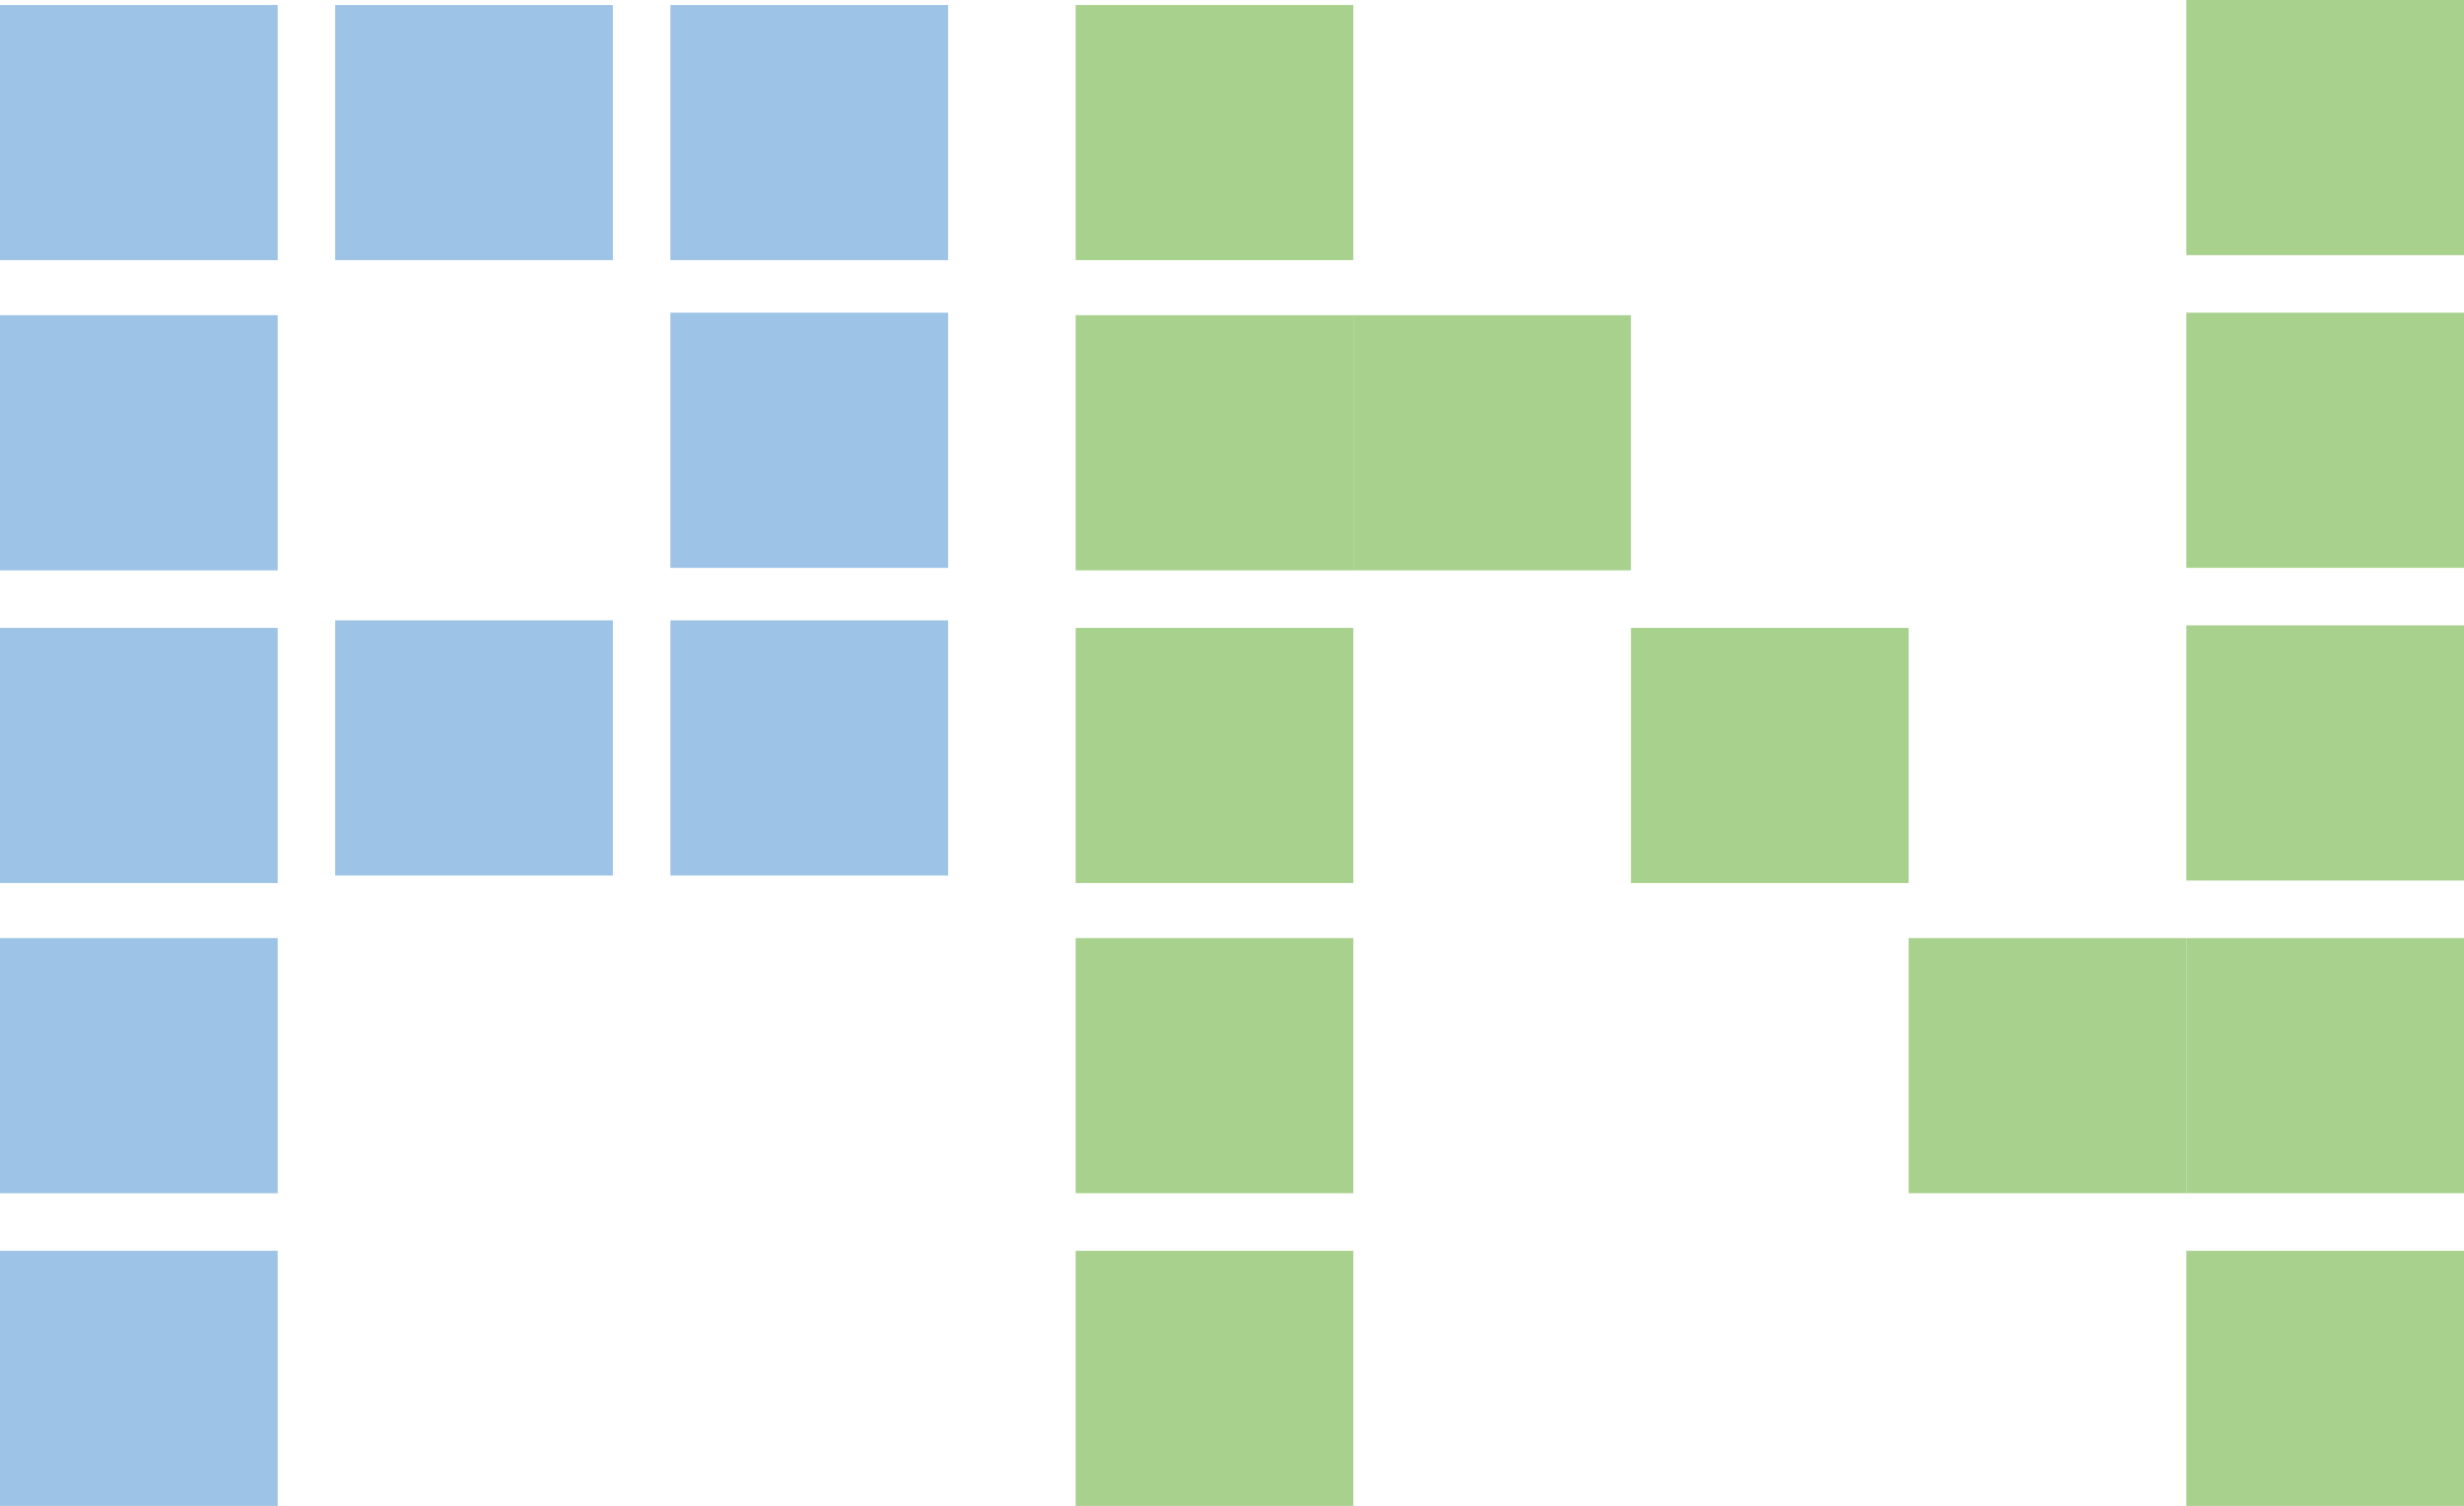 <svg width="985" height="602" xmlns="http://www.w3.org/2000/svg" xmlns:xlink="http://www.w3.org/1999/xlink" overflow="hidden"><defs><clipPath id="clip0"><rect x="1293" y="481" width="985" height="602"/></clipPath></defs><g clip-path="url(#clip0)" transform="translate(-1293 -481)"><rect x="1293" y="483" width="111" height="102" fill="#9DC3E6"/><rect x="1293" y="607" width="111" height="102" fill="#9DC3E6"/><rect x="1293" y="732" width="111" height="102" fill="#9DC3E6"/><rect x="1293" y="856" width="111" height="102" fill="#9DC3E6"/><rect x="1427" y="483" width="111" height="102" fill="#9DC3E6"/><rect x="1561" y="483" width="111" height="102" fill="#9DC3E6"/><rect x="1561" y="606" width="111" height="102" fill="#9DC3E6"/><rect x="1561" y="729" width="111" height="102" fill="#9DC3E6"/><rect x="1427" y="729" width="111" height="102" fill="#9DC3E6"/><rect x="1293" y="981" width="111" height="102" fill="#9DC3E6"/><rect x="1723" y="483" width="111" height="102" fill="#A9D18E"/><rect x="1723" y="607" width="111" height="102" fill="#A9D18E"/><rect x="1723" y="732" width="111" height="102" fill="#A9D18E"/><rect x="1723" y="856" width="111" height="102" fill="#A9D18E"/><rect x="1723" y="981" width="111" height="102" fill="#A9D18E"/><rect x="1834" y="607" width="111" height="102" fill="#A9D18E"/><rect x="1945" y="732" width="111" height="102" fill="#A9D18E"/><rect x="2056" y="856" width="111" height="102" fill="#A9D18E"/><rect x="2167" y="981" width="111" height="102" fill="#A9D18E"/><rect x="2167" y="856" width="111" height="102" fill="#A9D18E"/><rect x="2167" y="731" width="111" height="102" fill="#A9D18E"/><rect x="2167" y="606" width="111" height="102" fill="#A9D18E"/><rect x="2167" y="481" width="111" height="102" fill="#A9D18E"/></g></svg>